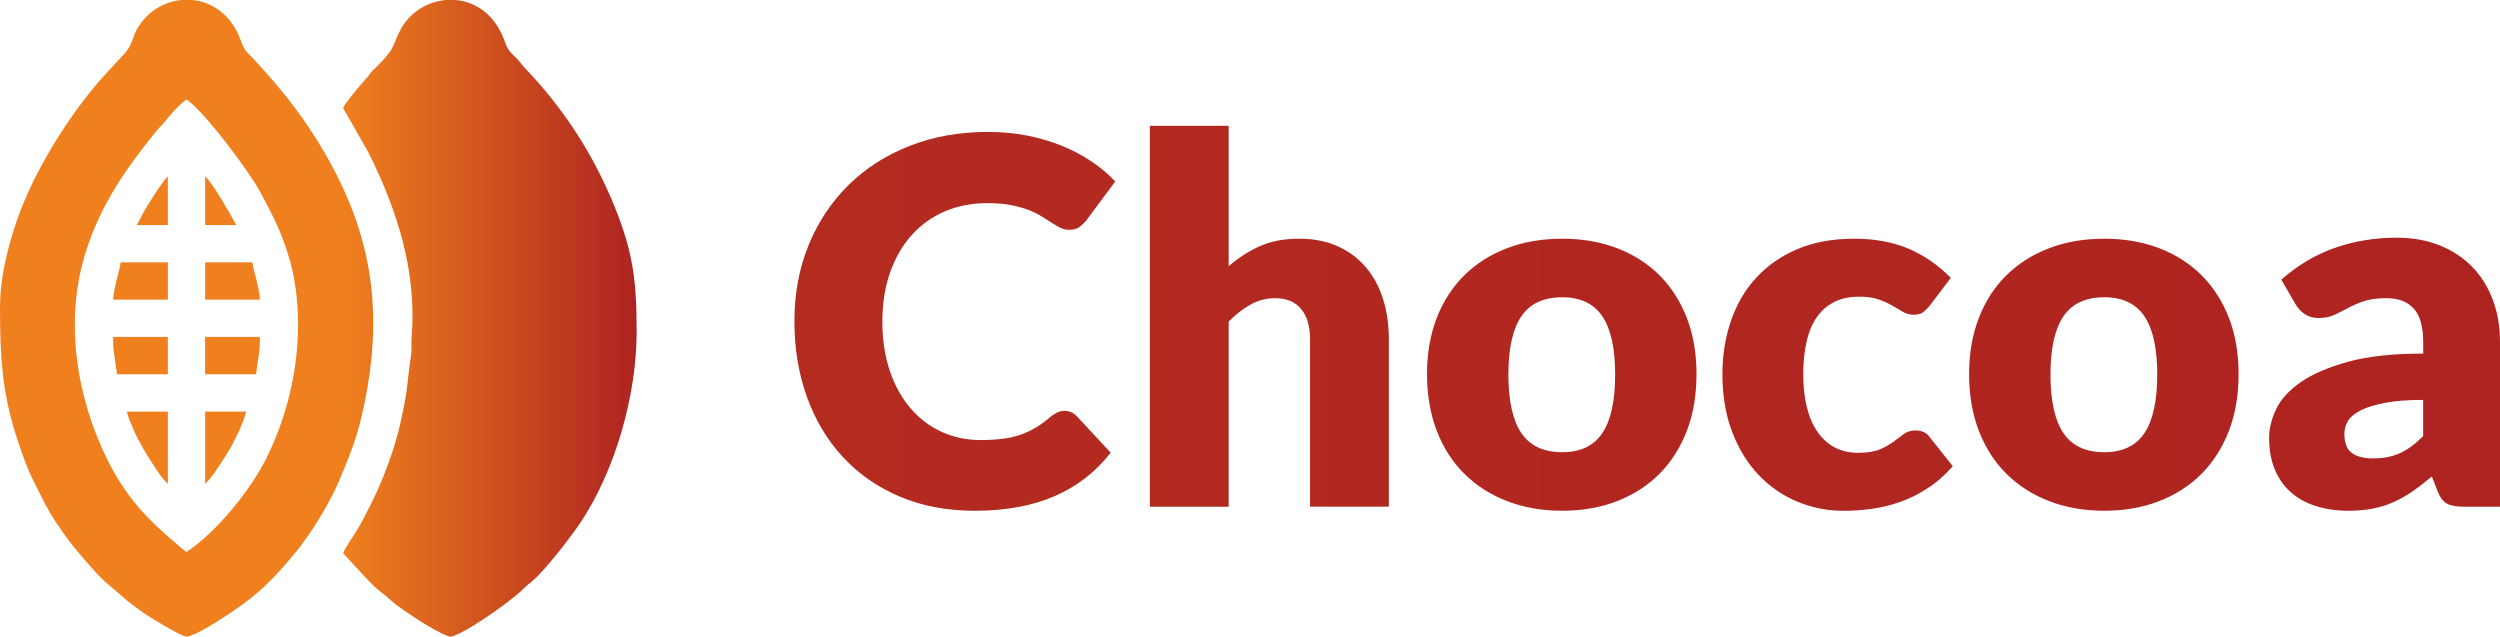 <?xml version="1.0" encoding="UTF-8"?>
<!DOCTYPE svg PUBLIC "-//W3C//DTD SVG 1.0//EN" "http://www.w3.org/TR/2001/REC-SVG-20010904/DTD/svg10.dtd">
<!-- Creator: CorelDRAW 2018 (64-Bit) -->
<svg xmlns="http://www.w3.org/2000/svg" xml:space="preserve" width="181.644mm" height="46.255mm" version="1.0" style="shape-rendering:geometricPrecision; text-rendering:geometricPrecision; image-rendering:optimizeQuality; fill-rule:evenodd; clip-rule:evenodd"
viewBox="0 0 15464.64 3937.97"
 xmlns:xlink="http://www.w3.org/1999/xlink">
 <defs>
  <style type="text/css">
   <![CDATA[
    .fil0 {fill:url(#id0)}
    .fil1 {fill:url(#id1)}
   ]]>
  </style>
  <linearGradient id="id0" gradientUnits="userSpaceOnUse" x1="4914.08" y1="1968.99" x2="15464.64" y2="1968.99">
   <stop offset="0" style="stop-opacity:1; stop-color:#B42B20"/>
   <stop offset="1" style="stop-opacity:1; stop-color:#AE2320"/>
  </linearGradient>
  <linearGradient id="id1" gradientUnits="userSpaceOnUse" x1="2122.73" y1="1969.06" x2="3938.15" y2="1969.06">
   <stop offset="0" style="stop-opacity:1; stop-color:#F0801E"/>
   <stop offset="1" style="stop-opacity:1; stop-color:#AE2320"/>
  </linearGradient>
 </defs>
 <g id="Layer_x0020_1">
  <g id="_2505981434832">
   <path class="fil0" d="M6585.94 2541.5c12.52,0 25.2,2.03 37.72,7.36 12.52,4.69 24.58,13.15 36.16,24.58l210.72 226.54c-92.21,118.98 -207.59,208.69 -346.61,268.96 -138.86,60.27 -303.56,90.65 -493.31,90.65 -174.08,0 -329.69,-29.9 -467.62,-89.07 -137.92,-59.18 -254.87,-141.05 -350.68,-245.32 -95.97,-104.26 -169.87,-228.1 -221.22,-371.19 -51.35,-143.71 -77.02,-298.86 -77.02,-467.16 0,-170.95 29.43,-327.67 88.13,-471.38 58.71,-143.09 141.05,-266.3 246.42,-370.72 105.36,-103.8 231.23,-184.58 377.92,-242.19 146.85,-57.61 308.73,-86.58 485.94,-86.58 85.95,0 167.19,7.82 243.28,23.01 76.09,15.2 146.85,36.17 212.92,62.93 66.07,26.78 126.81,59.18 182.38,96.44 55.58,37.26 104.9,78.59 147.79,124.31l-179.26 240.62c-11.58,14.71 -25.2,27.87 -40.86,39.92 -15.66,12.05 -37.72,18.31 -66.07,18.31 -18.94,0 -36.63,-4.22 -53.54,-12.52 -16.75,-8.45 -34.59,-18.95 -53.54,-31 -18.94,-12.06 -39.3,-25.21 -61.83,-39.3 -22.54,-14.09 -49.31,-27.24 -80.16,-39.3 -30.99,-12.05 -67.16,-22.08 -108.49,-30.37 -41.48,-8.45 -90.17,-12.53 -145.75,-12.53 -96.43,0 -184.57,16.75 -264.26,50.89 -79.69,34.12 -147.79,82.81 -204.93,146.22 -57.14,63.4 -101.76,140.43 -133.69,230.6 -31.93,90.18 -48.22,191.31 -48.22,303.56 0,117.42 16.29,221.84 48.22,312.95 31.93,91.27 75.46,167.82 130.57,230.14 55.11,62.46 118.99,110.05 192.4,142.61 73.43,32.56 152.01,48.69 235.92,48.69 48.22,0 92.21,-2.66 132.13,-7.36 39.77,-4.69 77.02,-12.52 111.15,-24.11 34.13,-11.58 66.54,-26.77 97.54,-45.09 31,-18.32 61.83,-40.87 93.31,-68.1 12.52,-10.49 26.15,-19.42 40.87,-26.15 14.71,-6.89 29.9,-10.02 45.56,-10.02l0.02 0.15zm8655.27 592.88c-46.19,0 -80.78,-6.27 -104.26,-18.95 -23.64,-12.52 -43.53,-38.82 -59.18,-78.59l-34.6 -89.7c-40.86,34.6 -80.15,64.98 -117.88,91.27 -37.73,26.15 -76.56,48.22 -116.94,66.54 -40.4,18.31 -83.29,31.93 -129.01,40.86 -45.56,8.92 -96.43,13.63 -152.01,13.63 -74.52,0 -142.15,-10.02 -202.9,-29.43 -60.74,-19.42 -112.24,-47.75 -154.68,-85.95 -42.43,-37.73 -75.46,-85.01 -98.63,-141.05 -23.01,-56.05 -34.6,-121.18 -34.6,-195.07 0,-57.61 14.71,-116.94 44,-178.32 29.43,-60.74 80.16,-116.32 152.48,-166.26 72.33,-50.26 169.87,-91.75 292.6,-125.87 122.74,-33.5 277.27,-50.26 464.04,-50.26l0 -69.67c0,-96.44 -19.42,-166.25 -58.71,-208.68 -39.3,-43.05 -95.34,-64.5 -167.82,-64.5 -57.61,0 -104.9,6.27 -141.52,18.95 -36.63,12.52 -69.2,26.77 -98.01,42.42 -28.8,15.66 -57.14,29.9 -84.38,42.43 -27.24,12.52 -59.8,18.94 -97.53,18.94 -33.5,0 -61.83,-8.45 -85.48,-24.58 -23.64,-16.29 -42.43,-36.16 -56.05,-60.27l-88.14 -152.49c98.64,-87.5 208.07,-152.64 328.14,-195.53 120.09,-42.43 248.46,-64.03 385.91,-64.03 98.64,0 187.71,16.29 266.93,48.22 79.22,31.93 146.22,76.56 201.33,133.7 55.11,57.14 97.06,125.24 126.34,203.99 29.43,78.59 43.99,164.69 43.99,258l0 1020.26 -223.4 0 -0.03 -0.03zm-559.99 -298.86c62.92,0 117.88,-10.96 165.16,-32.56 47.12,-21.45 94.88,-56.68 143.1,-105.37l0 -223.88c-97.54,0 -177.69,6.26 -240.62,18.94 -62.93,12.53 -112.72,28.34 -149.36,47.75 -36.63,18.94 -61.83,40.4 -76.09,64.5 -14.09,24.11 -21.45,50.88 -21.45,79.22 0,55.57 15.19,94.87 45.56,117.41 30.37,22.54 74.99,34.13 133.7,34.13l0 -0.16zm-1664.02 -1358.89c123.68,0 236.4,19.42 338.16,58.24 101.76,38.82 189.28,94.4 262.08,166.72 72.79,72.33 129.47,160.47 169.87,263.64 40.39,103.79 60.27,219.64 60.27,348.64 0,130.57 -19.88,247.51 -60.27,352.25 -40.4,104.27 -97.07,192.88 -169.87,265.83 -72.8,72.8 -160.47,129 -262.08,168.29 -101.76,39.3 -214.48,59.18 -338.16,59.18 -124.78,0 -237.97,-19.89 -340.19,-59.18 -102.23,-39.3 -190.37,-95.34 -264.27,-168.29 -73.9,-72.8 -131.04,-161.4 -171.43,-265.83 -40.4,-104.89 -60.75,-221.83 -60.75,-352.25 0,-129.01 20.52,-244.85 60.75,-348.64 40.39,-103.32 97.53,-191.3 171.43,-263.64 73.89,-72.33 162.03,-127.9 264.27,-166.72 102.22,-38.82 215.41,-58.24 340.19,-58.24zm0 1320.69c112.24,0 195.07,-39.3 247.98,-118.51 52.91,-79.21 79.22,-199.77 79.22,-361.8 0,-161.4 -26.15,-281.49 -79.22,-360.22 -52.91,-78.59 -135.73,-117.89 -247.98,-117.89 -115.38,0 -199.77,39.3 -253.15,117.89 -53.54,78.58 -80.15,198.66 -80.15,360.22 0,162.03 26.77,282.59 80.15,361.8 53.54,79.22 137.93,118.51 253.15,118.51zm-1078.97 -908.01c-14.71,17.85 -28.8,31.93 -42.43,42.43 -13.62,10.01 -33.02,15.19 -58.23,15.19 -24.11,0 -45.56,-5.8 -64.98,-17.38 -19.41,-11.58 -41.48,-24.11 -65.59,-38.2 -24.11,-14.09 -52.44,-27.24 -85.01,-38.82 -32.56,-11.59 -72.8,-17.38 -121.18,-17.38 -59.81,0 -111.15,10.97 -154.68,33.03 -43.53,22.08 -79.69,53.54 -108.02,94.41 -28.34,40.86 -49.32,91.26 -62.93,150.45 -13.63,59.8 -20.51,126.33 -20.51,200.86 0,156.71 30.37,276.8 90.65,361.18 60.27,83.91 143.09,125.87 249.08,125.87 56.67,0 101.76,-7.36 134.79,-21.45 33.03,-14.09 60.75,-29.9 83.91,-47.12 23.02,-17.22 44.63,-33.02 64.03,-47.74 19.42,-14.72 43.52,-22.08 72.8,-22.08 38.82,0 68.1,14.09 88.13,43.05l141.52 178.32c-50.25,56.67 -103.32,103.32 -158.9,138.39 -55.58,35.69 -112.25,64.03 -170.33,83.91 -58.24,19.89 -116.94,34.13 -175.66,41.96 -58.7,7.82 -115.85,11.58 -171.42,11.58 -99.58,0 -194.44,-18.94 -285.25,-56.68 -90.65,-37.72 -170.33,-92.83 -239.06,-164.69 -68.73,-71.86 -123.21,-160.47 -163.6,-265.36 -40.39,-104.89 -60.74,-224.34 -60.74,-359.14 0,-117.41 17.85,-227 52.91,-329.7 35.07,-102.22 87.04,-190.83 155.78,-265.82 68.73,-74.99 153.58,-134.17 254.87,-177.22 101.13,-43.05 218.08,-64.5 351.31,-64.5 127.9,0 240.15,20.51 336.59,61.83 96.44,40.87 183.49,101.13 261.13,180.35l-129 170.33 0.02 0.15zm-2274.26 -412.68c123.68,0 236.39,19.42 338.15,58.24 101.76,38.82 189.28,94.4 262.08,166.72 72.79,72.33 129.47,160.47 169.87,263.64 40.39,103.79 60.27,219.64 60.27,348.64 0,130.57 -19.88,247.51 -60.27,352.25 -40.4,104.27 -97.07,192.88 -169.87,265.83 -72.8,72.8 -160.47,129 -262.08,168.29 -101.76,39.3 -214.47,59.18 -338.15,59.18 -124.78,0 -237.97,-19.89 -340.19,-59.18 -102.23,-39.3 -190.37,-95.34 -264.27,-168.29 -73.9,-72.8 -131.04,-161.4 -171.43,-265.83 -40.4,-104.89 -60.75,-221.83 -60.75,-352.25 0,-129.01 20.52,-244.85 60.75,-348.64 40.39,-103.32 97.53,-191.3 171.43,-263.64 73.89,-72.33 162.03,-127.9 264.27,-166.72 102.22,-38.82 215.41,-58.24 340.19,-58.24zm0 1320.69c112.24,0 195.07,-39.3 247.97,-118.51 52.91,-79.21 79.22,-199.77 79.22,-361.8 0,-161.4 -26.15,-281.49 -79.22,-360.22 -52.9,-78.59 -135.73,-117.89 -247.97,-117.89 -115.38,0 -199.77,39.3 -253.15,117.89 -53.54,78.58 -80.15,198.66 -80.15,360.22 0,162.03 26.77,282.59 80.15,361.8 53.54,79.22 137.92,118.51 253.15,118.51zm-2551.07 337.07l0 -2356.15 487.52 0 0 868.25c58.7,-50.88 122.74,-91.74 191.3,-123.21 68.73,-31 150.45,-46.66 245.94,-46.66 89.08,0 168.3,15.66 237.03,46.66 68.73,31 126.34,73.9 173.47,129.01 47.12,55.1 82.81,120.55 106.92,196.62 24.11,76.09 36.16,158.9 36.16,247.97l0 1037.5 -487.51 0 0 -1036.55c0,-79.69 -18.32,-141.99 -55.11,-186.61 -36.63,-44.62 -90.65,-66.53 -162.03,-66.53 -53.54,0 -103.8,13.15 -150.92,39.3 -47.12,26.15 -92.21,61.37 -135.26,105.35l0 1145.05 -487.51 0 0 0.01z"/>
   <path class="fil1" d="M2122.73 669.12l156.4 274.28c176.6,354.29 300.58,734.55 267.08,1141.28 -3.12,38.35 2.2,72.96 -3.59,111.78 -27.55,185.51 -14.1,184.26 -62.63,406.57 -27.71,126.65 -65.12,235.92 -113.19,356.01 -37.1,92.83 -104.73,229.04 -154.83,314.36 -24.74,42.11 -82.19,120.23 -89.08,149.36l140.43 151.85c24.11,24.11 48.53,52.14 73.9,72.33 27.87,22.38 53.07,41.96 79.99,66.07 50.41,45.24 111.94,82.97 170.33,121.96 27.4,18.32 169.7,103.01 196.95,103.01 64.98,0 376.67,-217.3 455.73,-298.08 20.82,-21.28 27.87,-24.42 49.63,-42.58 81.09,-67.79 244.7,-279.92 302.3,-366.8 214.8,-323.6 345.99,-786.38 345.99,-1176.82 0,-312.95 -20.36,-487.5 -135.1,-772.43 -131.2,-325.48 -319.37,-614.79 -559.21,-863.71 -20.19,-20.99 -25.05,-33.19 -45.87,-54.17 -41.02,-41.33 -54.17,-46.66 -76.09,-108.49 -58.08,-163.6 -177.85,-243.13 -301.52,-254.71l-64.65 0c-115.23,10.8 -224.97,78.27 -281.65,189.59 -46.66,91.58 -26.61,101.6 -125.87,204.77 -15.66,16.12 -26.93,25.83 -42.58,41.96 -18.16,18.95 -20.98,27.55 -38.35,46.34 -21.45,23.01 -144.18,166.72 -144.18,186.61l-0.33 -0.32zm-853.69 722.97l192.25 0c-31.62,-59.65 -150.6,-269.42 -192.25,-299.95l0 299.95zm-423.01 0l192.26 0 0 -299.95c-23.33,17.06 -81.72,110.22 -103.17,142.94 -32.73,50.09 -61.69,105.2 -89.08,157.02l-0.01 0zm192.26 1599.83l0 -446.02 -253.78 0c8.45,36.01 31.62,90.17 46.18,122.9 17.85,39.92 40.24,79.69 61.06,115.85 24.42,42.27 111.47,183.79 146.54,207.28zm230.76 0c32.72,-21.92 118.51,-158.12 144.81,-201.33 33.66,-55.42 93.31,-177.22 109.12,-244.7l-253.78 0 0 446.02 -0.15 0.01zm0 -1138.3l338.47 0c-0.63,-31.79 -12.53,-86.27 -20.04,-118.51 -8.62,-37.26 -23.17,-77.19 -26.15,-112.25l-292.29 0 0 230.76 0.01 0zm-569.07 0l338.46 0 0 -230.76 -292.28 0c-2.97,35.06 -17.54,75.14 -26.15,112.24 -7.36,32.25 -19.26,86.58 -20.04,118.51l0.01 0.01zm569.07 461.36l315.3 0c5.79,-69.51 23.01,-126.18 23.01,-207.75l0 -23.01 -338.47 0 0 230.76 0.15 0zm-569.07 -207.59c0,81.41 17.22,138.24 23.01,207.75l315.3 0 0 -230.76 -338.47 0 0 23.01 0.15 0zm453.69 1307.54c-23.01,-15.49 -48.53,-39.61 -71.55,-59.17 -178.31,-150.13 -307.16,-289.01 -418,-512.56 -195.7,-394.52 -268.33,-876.08 -128.68,-1300.34 94.87,-288.21 245.01,-500.98 427.08,-726.57 22.38,-27.71 41.49,-44 61.53,-69.2 32.72,-40.87 87.98,-103.96 129.63,-131.83 110.21,73.74 384.03,440.7 451.19,564.07 62,113.81 116.16,214.63 161.4,346.29 21.61,63.1 40.7,129.48 53.39,200.39 67,375.1 -8.62,780.74 -171.12,1106.84 -98,196.79 -304.5,454.63 -494.87,581.91l-0.01 0.15zm-31.47 -3414.92l67.79 0c123.52,12.21 243.44,91.9 301.21,254.71 23.32,65.6 35.22,64.35 76.09,108.49 122.42,132.13 240.15,271 340.19,421.14 384.33,576.74 485.31,1103.4 333.76,1772.04 -38.98,171.9 -81.71,268.49 -145.91,423.16 -42.42,102.07 -140.57,269.28 -208.68,360.38 -16.59,22.23 -24.73,36.32 -42.42,57.61 -107.25,129.63 -191.31,227.63 -330.02,331.43 -78.59,58.7 -303.72,208.69 -360.39,208.69 -31.62,0 -215.73,-113.04 -249.23,-135.27 -41.64,-27.7 -72.64,-52.44 -111.15,-81.09l-153.11 -131.5c-50.72,-46.96 -184.88,-203.99 -221.68,-255.18 -122.59,-171.12 -124.78,-188.02 -210.88,-358.2 -42.43,-83.91 -72.8,-174.09 -104.89,-271.94 -89.86,-275.38 -102.86,-502.22 -102.86,-804.84 0,-219.81 74.52,-466.7 137.29,-624.04 108.18,-270.99 314.52,-599.76 518.19,-820.03l88.46 -96.12c103.48,-102.07 51.51,-124.78 142,-234.83 59.49,-72.33 145.75,-115.85 236.08,-124.61l0.16 -0.01z"/>
  </g>
 </g>
</svg>

